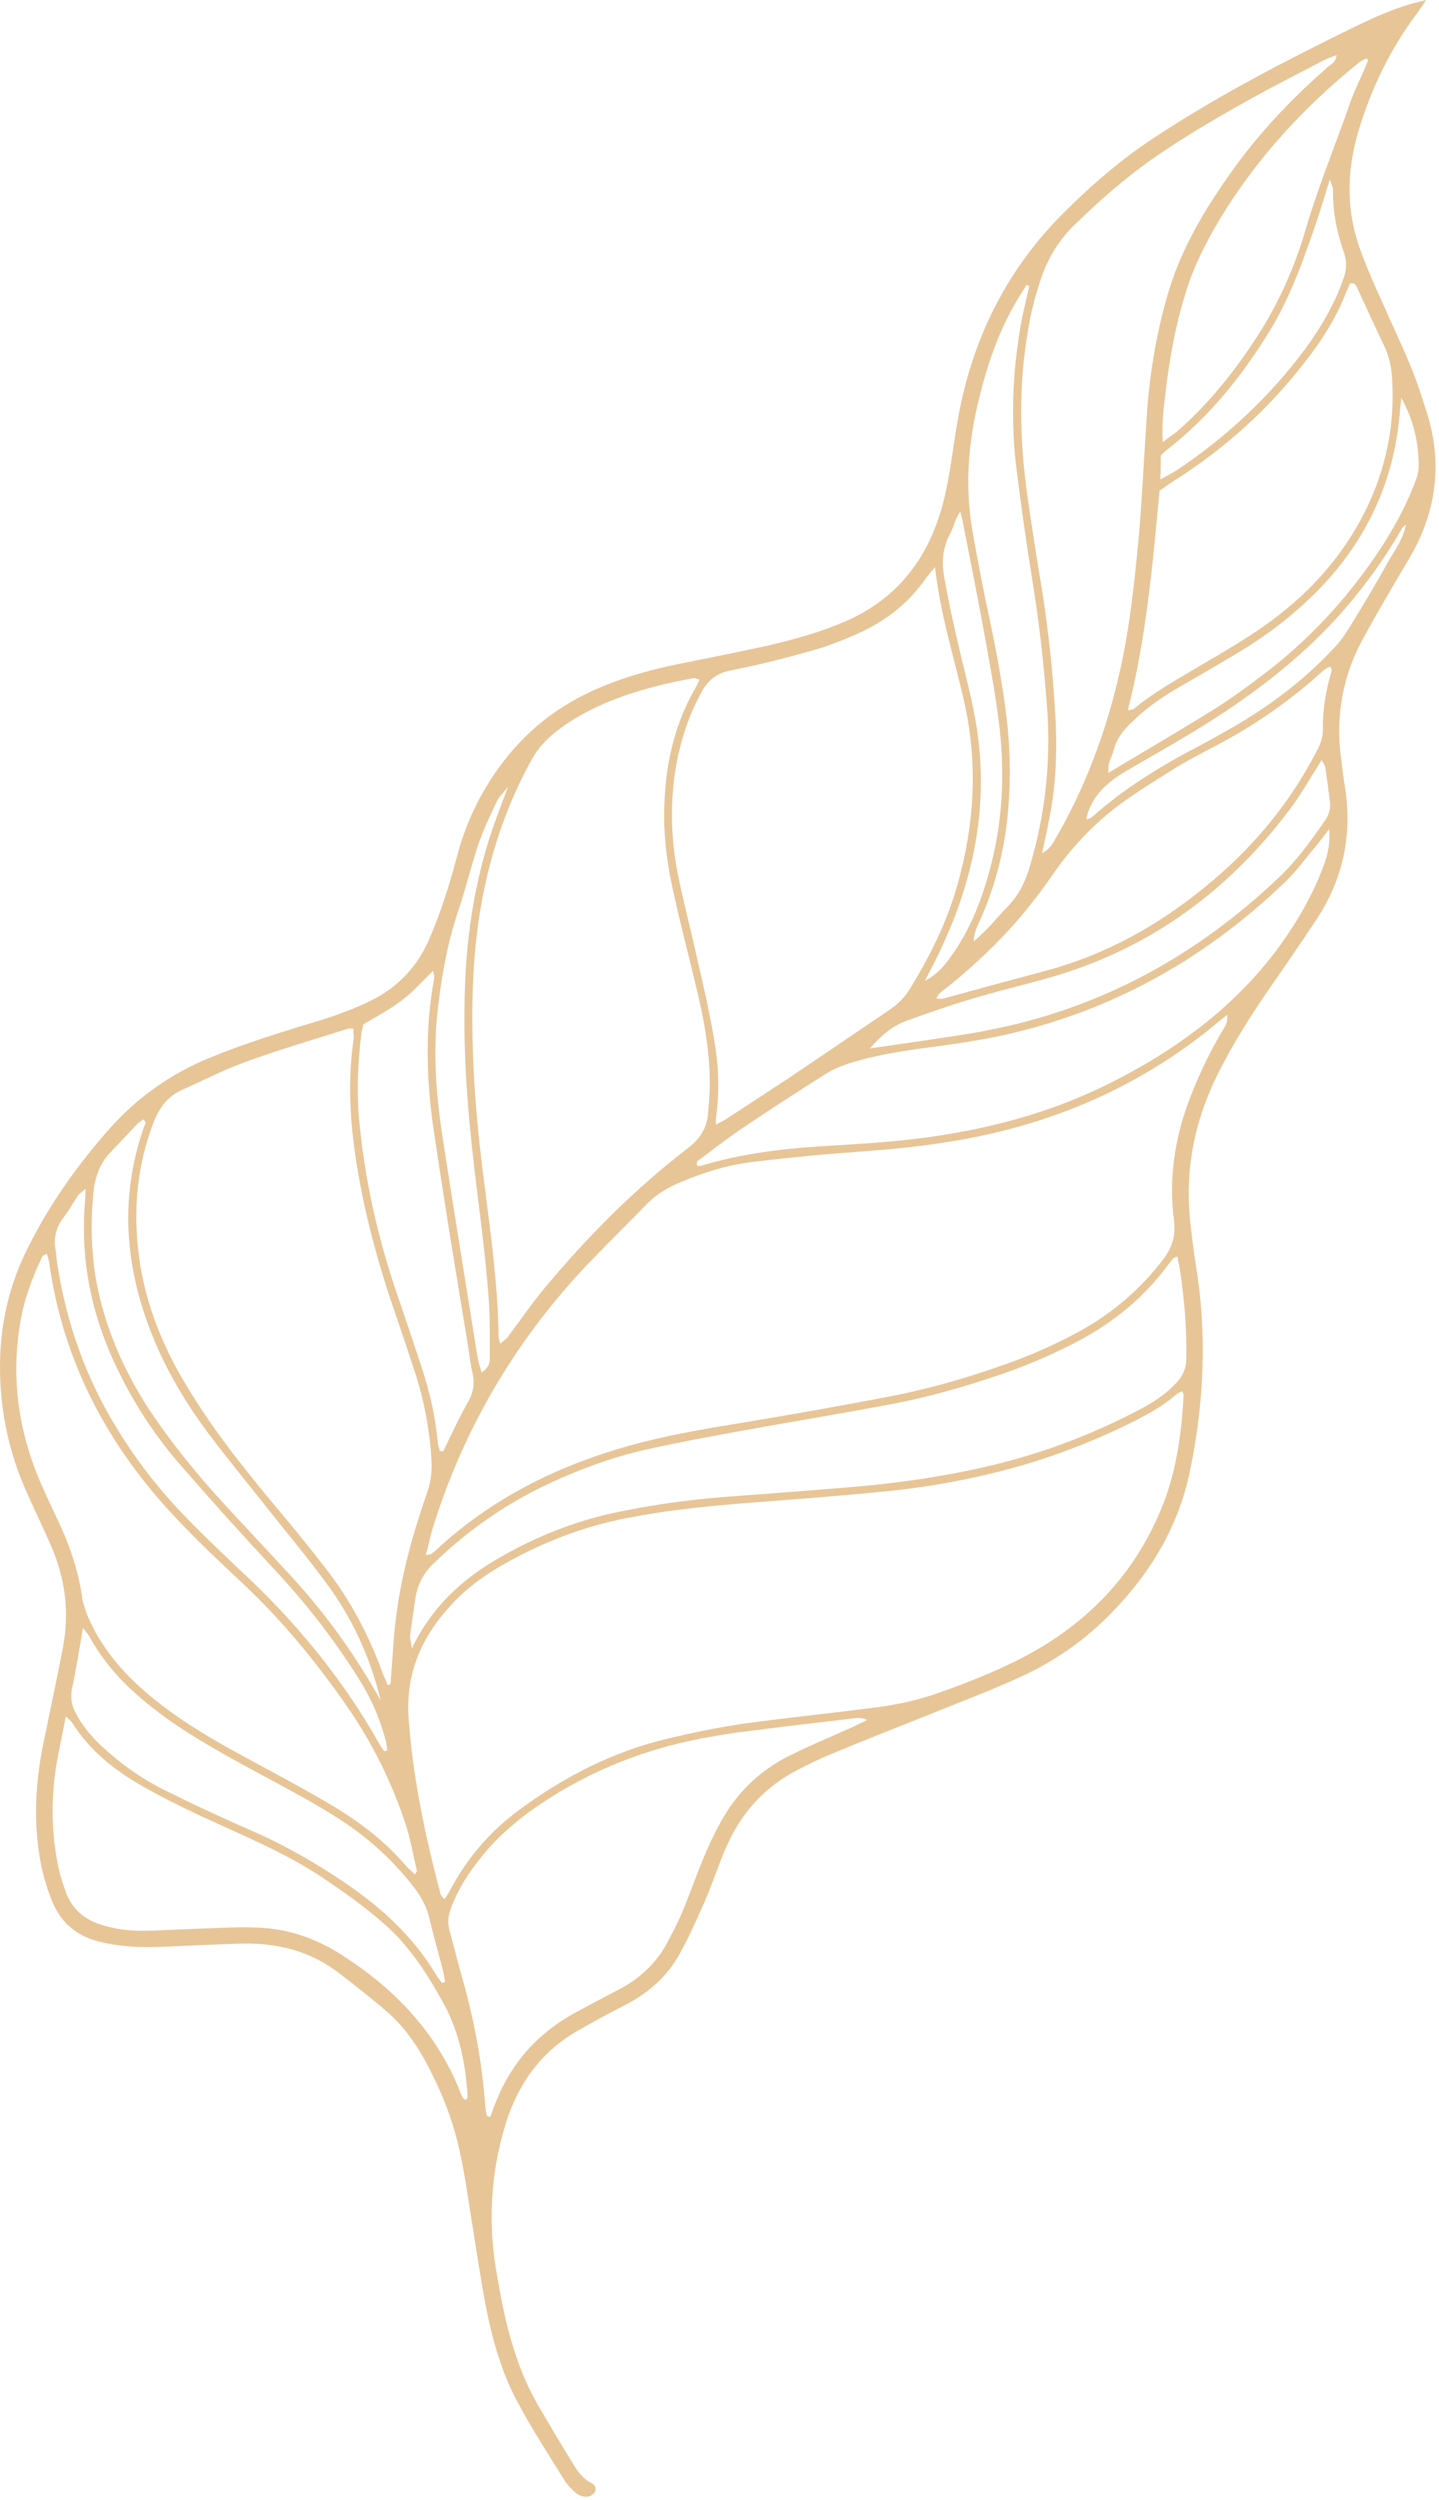 <svg width="262" height="455" viewBox="0 0 262 455" fill="none" xmlns="http://www.w3.org/2000/svg">
<path fill-rule="evenodd" clip-rule="evenodd" d="M259.645 6.11862e-05C258.797 1.272 258.444 1.837 258.02 2.402C253.077 8.973 249.617 16.179 247.286 24.022C245.097 31.511 245.097 38.859 247.922 46.136C248.981 48.962 250.182 51.788 251.453 54.544C253.218 58.571 255.125 62.457 256.749 66.484C257.95 69.239 258.868 72.207 259.786 75.103C262.822 84.641 261.41 93.614 256.325 102.092C253.501 106.826 250.676 111.63 248.063 116.435C244.532 123.005 243.19 130.071 244.108 137.56C244.391 139.609 244.603 141.728 244.956 143.777C246.18 152.303 244.438 160.145 239.73 167.304C236.999 171.402 234.221 175.477 231.397 179.527C227.795 184.755 224.405 190.054 221.58 195.777C217.555 203.973 215.79 212.592 216.637 221.707C216.92 224.462 217.273 227.288 217.696 230.044C219.815 242.69 219.25 255.337 216.637 267.842C214.589 277.734 209.575 286.141 202.584 293.348C197.64 298.506 191.849 302.533 185.352 305.429C180.338 307.69 175.183 309.669 170.099 311.717C164.096 314.12 158.093 316.451 152.161 318.924C149.831 319.842 147.641 320.902 145.452 322.033C139.308 325.141 135 329.875 132.246 336.163C130.834 339.342 129.775 342.734 128.362 345.984C126.95 349.163 125.537 352.413 123.842 355.451C121.512 359.832 117.84 362.94 113.461 365.131C110.495 366.638 107.6 368.216 104.775 369.864C98.207 373.75 94.182 379.614 91.993 386.821C89.168 396.147 88.815 405.544 90.651 415.011C91.145 417.908 91.71 420.804 92.417 423.631C93.758 428.788 95.524 433.734 98.278 438.326C100.114 441.435 101.95 444.614 103.857 447.652C104.846 449.348 105.905 451.114 107.812 452.033C108.377 452.315 108.589 453.022 108.306 453.587C108.024 454.011 107.388 454.435 106.964 454.435C106.329 454.506 105.552 454.294 104.987 453.87C104.21 453.234 103.433 452.457 102.868 451.609C99.902 446.804 96.795 442.071 94.182 437.125C91.216 431.614 89.592 425.609 88.391 419.462C87.473 414.587 86.767 409.712 85.99 404.908C85.284 400.598 84.719 396.288 83.801 392.049C82.53 385.832 80.129 379.967 77.021 374.386C75.185 371.207 72.996 368.31 70.171 365.908C67.417 363.576 64.592 361.315 61.697 359.125C56.965 355.451 51.528 353.897 45.596 353.756C42.559 353.756 39.522 353.967 36.486 354.038C32.884 354.179 29.212 354.462 25.61 354.391C23.138 354.321 20.667 354.038 18.336 353.473C14.311 352.554 11.274 350.223 9.65 346.408C8.661 344.147 7.955 341.745 7.461 339.342C6.048 331.995 6.401 324.647 7.885 317.37C9.085 311.576 10.286 305.853 11.415 300.131C12.687 293.56 11.91 287.272 9.226 281.196C7.885 278.158 6.472 275.19 5.13 272.223C1.387 264.098 -0.307 255.549 0.046 246.576C0.328 239.794 1.952 233.364 4.989 227.288C9.014 219.163 14.24 211.815 20.314 205.033C24.927 199.946 30.389 195.989 36.697 193.163C41.782 190.973 47.008 189.207 52.234 187.582C55.059 186.663 57.883 185.886 60.638 184.967C62.968 184.12 65.299 183.272 67.488 182.141C72.29 179.81 75.821 176.136 78.01 171.261C80.129 166.386 81.753 161.37 83.095 156.283C84.86 149.359 87.968 143.141 92.487 137.56C96.583 132.544 101.527 128.728 107.388 125.973C112.473 123.571 117.91 122.016 123.419 120.886C128.715 119.826 134.012 118.766 139.238 117.636C142.133 117 144.958 116.223 147.783 115.375C149.76 114.739 151.737 114.033 153.715 113.185C163.531 109.016 169.251 101.315 171.793 91.212C172.994 86.478 173.488 81.533 174.336 76.658C176.807 62.457 182.739 49.951 192.909 39.495C197.852 34.478 203.149 29.815 208.939 25.859C220.733 17.946 233.374 11.375 246.086 5.158C249.687 3.391 253.359 1.696 257.173 0.636C257.738 0.495 258.303 0.353 259.645 6.11862e-05ZM80.906 345.701C81.329 345.065 81.682 344.641 81.894 344.147C85.072 338.141 89.38 333.125 94.888 329.169C102.798 323.375 111.484 318.924 121.018 316.592C125.679 315.462 130.41 314.473 135.142 313.766C142.839 312.707 150.537 311.929 158.164 310.94C162.401 310.446 166.497 309.669 170.522 308.256C176.172 306.277 181.751 304.087 187.047 301.261C199.053 294.761 207.668 285.223 212.329 272.294C214.377 266.359 215.154 260.212 215.507 253.995C215.507 253.783 215.366 253.571 215.295 253.217C214.872 253.429 214.448 253.571 214.095 253.853C211.835 255.832 209.293 257.245 206.68 258.587C200.795 261.554 194.721 264.027 188.46 266.006C179.562 268.761 170.522 270.527 161.271 271.446C152.302 272.364 143.263 273 134.294 273.707C127.656 274.272 121.018 274.978 114.45 276.25C106.187 277.804 98.419 280.842 91.216 285.011C87.897 286.919 84.86 289.179 82.318 291.935C76.81 297.799 73.773 304.582 74.409 312.919C75.185 323.728 77.445 334.256 80.199 344.712C80.27 344.995 80.552 345.207 80.906 345.701ZM77.516 283.033C78.222 282.891 78.363 282.962 78.434 282.891C78.858 282.609 79.234 282.303 79.564 281.973C89.521 272.788 101.244 266.924 114.168 263.25C120.947 261.342 127.868 260.141 134.859 259.011C143.757 257.527 152.655 255.973 161.483 254.277C168.545 252.935 175.395 251.027 182.175 248.625C187.189 246.929 191.991 244.81 196.652 242.266C202.513 239.016 207.598 234.707 211.694 229.337C213.389 227.147 214.095 224.957 213.742 222.131C212.753 214.5 213.883 207.011 216.708 199.734C218.332 195.565 220.239 191.538 222.499 187.723C223.417 186.239 223.417 186.239 223.487 184.685C223.205 184.897 222.922 185.109 222.64 185.321C208.233 197.614 191.567 204.821 172.994 207.788C166.285 208.919 159.506 209.413 152.726 209.908C147.359 210.332 141.992 210.897 136.695 211.533C132.317 212.098 128.221 213.37 124.196 215.065C121.724 216.054 119.535 217.326 117.699 219.234C113.391 223.685 108.871 227.995 104.704 232.587C92.699 245.94 84.013 261.201 78.716 278.37C78.293 279.853 78.01 281.337 77.516 283.033ZM170.24 103.223C169.322 104.353 168.827 104.848 168.474 105.413C165.438 109.723 161.412 112.902 156.681 115.092C153.927 116.364 151.031 117.495 148.136 118.342C143.122 119.756 138.178 121.027 133.094 122.016C130.481 122.511 128.927 123.783 127.727 125.973C125.396 130.212 123.913 134.804 123.066 139.538C121.936 146.321 122.148 153.103 123.56 159.815C124.549 164.62 125.82 169.424 126.879 174.228C128.009 179.103 129.139 184.049 129.986 188.995C130.834 193.658 131.046 198.321 130.41 203.054C130.339 203.478 130.339 203.902 130.339 204.679C131.187 204.256 131.823 203.973 132.317 203.62C136.06 201.147 139.803 198.745 143.545 196.272C149.619 192.174 155.763 188.006 161.907 183.837C163.248 182.919 164.449 181.859 165.367 180.446C169.18 174.37 172.358 168.011 174.336 161.016C177.443 149.995 178.079 138.902 175.536 127.669C173.771 119.826 171.228 112.054 170.24 103.223ZM70.595 306.701C70.783 306.654 70.948 306.607 71.089 306.56C71.136 305.995 71.183 305.429 71.231 304.864C71.513 301.261 71.654 297.658 72.149 294.054C73.137 286.353 75.256 278.864 77.798 271.587C78.434 269.75 78.646 267.984 78.575 266.076C78.293 260.66 77.328 255.361 75.68 250.179C74.597 246.835 73.49 243.515 72.361 240.217C69.112 230.962 66.499 221.636 64.945 211.957C63.745 204.397 63.251 196.837 64.38 189.207C64.451 188.571 64.31 187.935 64.31 187.228C63.886 187.228 63.604 187.158 63.392 187.228C57.177 189.207 50.821 191.044 44.678 193.304C40.723 194.717 36.98 196.696 33.096 198.391C30.483 199.592 29 201.641 27.941 204.326C24.904 212.31 24.198 220.435 25.328 228.842C26.528 237.745 29.918 245.799 34.65 253.359C39.381 261.06 45.031 268.054 50.821 274.978C53.834 278.558 56.777 282.208 59.649 285.929C63.816 291.37 66.993 297.375 69.394 303.804C69.748 304.794 70.171 305.712 70.595 306.701ZM127.373 123.712C126.738 123.5 126.526 123.429 126.314 123.429C120.876 124.419 115.509 125.761 110.425 127.881C106.823 129.435 103.433 131.272 100.467 133.815C99.337 134.804 98.278 135.935 97.431 137.207C96.23 139.185 95.171 141.304 94.182 143.424C88.744 155.223 86.414 167.658 86.061 180.587C85.708 192.81 86.767 204.962 88.391 217.044C89.521 225.804 90.651 234.495 90.792 243.326C90.792 243.679 90.934 243.962 91.075 244.598C91.569 244.103 92.064 243.821 92.417 243.397C94.747 240.288 96.936 237.109 99.408 234.141C107.176 224.886 115.651 216.337 125.325 208.919C127.515 207.223 128.786 205.174 128.927 202.489C129.139 200.299 129.28 198.038 129.21 195.848C129.068 190.408 128.08 185.109 126.808 179.881C125.537 174.511 124.125 169.141 122.924 163.772C121.865 159.321 121.088 154.799 120.947 150.207C120.735 141.658 122.077 133.391 126.314 125.761C126.667 125.196 126.95 124.56 127.373 123.712ZM243.331 10.033C242.484 10.386 241.707 10.598 241.072 10.951C237.682 12.717 234.363 14.413 231.044 16.179C223.628 20.207 216.284 24.375 209.363 29.25C204.49 32.712 200.041 36.669 195.734 40.837C192.485 43.946 190.437 47.62 189.166 51.859C188.318 54.544 187.612 57.299 187.189 60.054C185.423 70.087 185.635 80.12 187.047 90.152C187.895 96.087 188.813 102.022 189.801 107.886C190.931 115.163 191.708 122.511 192.132 129.929C192.485 136.147 192.344 142.364 191.143 148.511C190.72 150.772 190.225 153.033 189.731 155.294C190.649 154.799 191.284 154.163 191.708 153.457C197.57 143.565 201.524 132.897 203.996 121.734C205.832 113.397 206.68 104.848 207.456 96.299C208.021 89.093 208.375 81.815 208.869 74.609C209.434 67.19 210.705 59.913 212.824 52.848C215.507 44.158 220.239 36.669 225.535 29.462C230.267 23.103 235.704 17.522 241.636 12.293C242.272 11.728 243.261 11.375 243.331 10.033ZM75.538 341.179C75.75 340.826 75.962 340.614 75.891 340.473C75.185 337.506 74.691 334.467 73.702 331.571C71.16 324.082 67.7 317.087 63.18 310.587C57.601 302.533 51.457 295.044 44.324 288.332C40.228 284.516 36.133 280.631 32.248 276.533C19.749 263.391 11.486 247.989 8.944 229.761C8.873 229.266 8.661 228.772 8.52 228.207C8.096 228.419 7.814 228.489 7.743 228.631C5.907 232.446 4.424 236.402 3.718 240.571C1.952 250.745 3.365 260.495 7.39 269.891C8.591 272.647 9.932 275.402 11.204 278.158C12.899 282.044 14.24 286 14.876 290.239C15.017 291.652 15.511 292.995 16.006 294.266C18.689 300.484 23.068 305.288 28.294 309.457C32.46 312.848 37.051 315.603 41.782 318.288C47.432 321.397 53.152 324.364 58.731 327.614C64.451 330.864 69.748 334.679 74.055 339.766C74.55 340.261 75.044 340.685 75.538 341.179ZM88.674 385.196C88.862 385.243 89.074 385.266 89.309 385.266C89.498 384.748 89.686 384.207 89.874 383.641C92.558 376.294 97.219 370.641 103.998 366.756C106.682 365.272 109.365 363.859 112.049 362.446C116.216 360.397 119.464 357.5 121.583 353.402C122.571 351.565 123.56 349.658 124.337 347.75C125.608 344.712 126.667 341.603 127.938 338.565C128.998 335.951 130.198 333.408 131.611 330.935C134.577 325.848 138.743 321.962 144.04 319.419C147.712 317.582 151.525 316.027 155.268 314.332C156.116 313.908 157.034 313.484 157.881 313.06C156.963 312.636 156.186 312.636 155.41 312.777C148.771 313.554 142.133 314.332 135.565 315.179C132.952 315.462 130.41 315.957 127.938 316.381C116.357 318.571 105.693 323.022 96.159 329.946C93.052 332.277 90.157 334.821 87.756 337.859C85.355 340.826 83.307 343.935 82.035 347.538C81.612 348.739 81.471 349.94 81.824 351.283C82.671 354.321 83.377 357.429 84.295 360.467C86.343 367.815 87.756 375.304 88.321 382.935C88.321 383.712 88.532 384.489 88.674 385.196ZM214.377 228.701C213.812 228.913 213.671 228.913 213.671 228.984C213.341 229.361 213.035 229.737 212.753 230.114C208.375 236.12 202.796 240.641 196.299 244.103C191.826 246.458 187.189 248.46 182.386 250.109C175.748 252.37 168.969 254.348 162.048 255.62C153.079 257.315 144.04 258.799 135.071 260.424C129.28 261.484 123.489 262.544 117.769 263.815C111.131 265.299 104.775 267.701 98.631 270.669C91.287 274.272 84.719 278.935 78.858 284.658C77.021 286.424 75.962 288.544 75.609 291.087C75.327 293.277 74.903 295.467 74.691 297.658C74.62 298.294 74.832 298.859 74.974 300.06C78.575 292.571 83.942 287.625 90.439 283.81C97.784 279.5 105.623 276.462 114.026 274.908C119.747 273.777 125.537 273 131.399 272.506C139.026 271.94 146.582 271.375 154.209 270.739C163.107 270.033 171.935 268.761 180.621 266.712C190.013 264.451 198.982 261.06 207.527 256.538C209.787 255.337 211.976 253.995 213.812 252.087C215.225 250.745 216.001 249.19 216.001 247.141C216.072 241.842 215.648 236.614 214.872 231.386C214.73 230.538 214.589 229.761 214.377 228.701ZM205.338 129.294C206.044 129.152 206.327 129.152 206.468 129.011C210.352 125.761 214.801 123.429 219.109 120.815C222.852 118.625 226.594 116.435 230.125 113.962C237.964 108.451 244.249 101.669 248.557 93.049C252.371 85.348 254.066 77.152 253.43 68.533C253.289 66.554 252.865 64.647 251.947 62.81C250.323 59.419 248.769 56.027 247.215 52.636C246.933 52.141 246.862 51.435 245.803 51.576C245.591 52.141 245.309 52.707 245.026 53.343C243.826 56.522 242.131 59.489 240.224 62.315C233.021 72.63 224.052 81.038 213.389 87.75C212.612 88.245 211.906 88.81 211.129 89.304C209.858 102.728 208.728 116.011 205.338 129.294ZM241.99 150.913C241.001 152.185 240.436 152.962 239.871 153.669C237.894 156 236.128 158.473 233.939 160.592C218.968 174.935 201.454 184.614 180.974 188.783C176.666 189.631 172.217 190.266 167.768 190.832C163.178 191.467 158.517 192.245 154.068 193.728C152.655 194.223 151.243 194.859 149.972 195.707C145.028 198.815 140.109 202.018 135.212 205.315C132.599 207.082 130.128 208.989 127.585 210.897C127.162 211.179 126.526 211.533 127.02 212.239C127.232 212.239 127.515 212.239 127.727 212.169C134.506 210.12 141.427 209.201 148.489 208.707C152.726 208.424 156.893 208.212 161.13 207.859C175.254 206.658 188.883 203.69 201.736 197.332C216.637 189.913 229.207 179.951 237.47 165.185C238.6 163.136 239.659 161.016 240.507 158.826C241.425 156.565 242.272 154.234 241.99 150.913ZM11.98 312.424C11.415 315.391 10.851 318.006 10.356 320.69C9.297 326.837 9.297 333.054 10.497 339.201C10.851 341.109 11.486 343.087 12.192 344.924C13.252 347.397 15.088 349.092 17.701 350.082C20.596 351.141 23.562 351.495 26.669 351.424C30.412 351.353 34.155 351.071 37.898 351C40.935 350.859 43.971 350.717 47.008 350.859C52.516 351.071 57.53 352.837 62.191 355.804C71.796 361.951 79.422 369.864 83.73 380.603C83.872 381.074 84.06 381.498 84.295 381.875C84.436 382.016 84.648 382.087 84.86 382.228C84.931 382.016 85.143 381.804 85.143 381.663C84.79 375.87 83.73 370.288 80.976 365.06C77.939 359.478 74.55 354.109 69.677 349.94C66.358 347.044 62.686 344.429 59.013 341.957C52.022 337.223 44.113 334.044 36.486 330.511C32.672 328.674 28.859 326.837 25.257 324.717C20.455 321.891 16.218 318.429 13.181 313.625C12.969 313.272 12.616 312.989 11.98 312.424ZM170.452 181.717C171.017 181.788 171.37 181.859 171.652 181.788C177.961 180.045 184.293 178.326 190.649 176.631C201.313 173.734 210.776 168.505 219.321 161.511C227.795 154.658 234.716 146.462 239.73 136.712C240.436 135.44 240.86 134.169 240.86 132.756C240.789 129.082 241.425 125.478 242.484 122.016C242.555 121.875 242.343 121.592 242.272 121.451C242.201 121.381 242.06 121.31 241.99 121.38C241.495 121.663 241.001 121.946 240.577 122.37C235.21 127.245 229.278 131.413 222.852 134.946C220.097 136.429 217.273 137.842 214.518 139.467C211.058 141.658 207.527 143.777 204.208 146.179C199.194 149.853 194.957 154.375 191.426 159.533C189.66 162.147 187.683 164.62 185.635 167.092C181.751 171.614 177.372 175.712 172.782 179.457C172.005 180.092 171.017 180.587 170.452 181.717ZM80.058 264.098C80.246 264.098 80.458 264.121 80.694 264.169C82.177 261.131 83.589 258.022 85.284 255.054C86.202 253.429 86.414 251.875 86.061 250.038C85.637 248.201 85.425 246.364 85.143 244.527C83.095 232.163 81.047 219.728 79.211 207.364C77.657 197.614 77.233 187.794 79.069 177.973C79.14 177.62 78.928 177.196 78.858 176.701C76.81 178.679 75.115 180.658 73.067 182.141C70.948 183.766 68.547 185.038 66.146 186.451C66.075 187.016 65.864 187.582 65.793 188.147C65.087 193.94 64.875 199.804 65.581 205.669C66.64 215.701 68.9 225.522 72.149 235.131C73.702 239.652 75.256 244.245 76.739 248.766C78.222 253.288 79.281 257.81 79.705 262.544C79.776 263.038 79.917 263.603 80.058 264.098ZM211.694 80.473C212.824 79.625 213.459 79.201 214.095 78.707C219.462 74.114 223.911 68.674 227.866 62.81C232.244 56.38 235.493 49.386 237.682 41.897C240.012 33.913 243.19 26.283 245.944 18.37C246.651 16.321 247.71 14.342 248.557 12.293C248.769 11.799 248.981 11.304 249.122 10.81C248.769 10.739 248.628 10.668 248.557 10.668C248.134 10.951 247.71 11.163 247.357 11.446C237.47 19.429 228.925 28.685 222.287 39.565C219.603 44.016 217.273 48.609 215.79 53.554C214.095 59.065 213.035 64.718 212.329 70.44C211.976 73.549 211.482 76.658 211.694 80.473ZM187.4 52.071C187.212 51.977 187.047 51.906 186.906 51.859C186.129 53.13 185.282 54.402 184.576 55.674C181.61 60.973 179.703 66.625 178.29 72.419C176.242 80.614 175.607 88.88 177.16 97.217C178.079 102.375 179.067 107.603 180.197 112.761C181.539 119.19 182.739 125.62 183.446 132.19C184.011 137.937 183.987 143.659 183.375 149.359C182.669 155.435 181.115 161.37 178.644 167.022C178.149 168.223 177.372 169.353 177.302 171.332C179.773 169.283 181.398 167.163 183.234 165.256C185.494 162.995 186.765 160.381 187.612 157.342C190.225 148.37 191.284 139.255 190.72 129.859C190.155 121.946 189.307 113.962 188.036 106.12C186.953 99.384 185.988 92.649 185.141 85.913C184.011 77.223 184.293 68.603 185.706 59.984C186.129 57.299 186.835 54.685 187.4 52.071ZM80.482 360.962C80.67 360.868 80.859 360.797 81.047 360.75C80.906 360.114 80.835 359.478 80.694 358.842C79.917 355.734 78.999 352.696 78.293 349.587C77.798 347.256 76.739 345.277 75.256 343.37C71.913 339.083 68.006 335.386 63.533 332.277C57.672 328.25 51.245 325.071 44.96 321.609C39.028 318.359 33.096 315.038 27.729 310.799C23.138 307.196 19.184 303.169 16.359 298.011C16.076 297.516 15.723 297.092 15.088 296.315C14.876 297.587 14.735 298.506 14.593 299.424C14.099 301.967 13.746 304.511 13.181 306.984C12.757 308.75 12.969 310.234 13.746 311.717C14.947 314.049 16.571 316.027 18.477 317.794C21.938 321.044 25.751 323.728 29.988 325.848C35.12 328.391 40.323 330.817 45.596 333.125C51.669 335.739 57.319 338.989 62.756 342.663C69.536 347.256 75.468 352.696 79.634 359.832C79.917 360.185 80.199 360.538 80.482 360.962ZM69.324 309.527C67.347 301.544 64.098 294.337 59.225 287.908C56.33 283.951 53.152 280.136 50.115 276.321C46.16 271.304 42.135 266.429 38.322 261.413C34.367 256.185 30.907 250.533 28.294 244.457C22.856 231.598 21.514 218.457 26.246 205.033C26.387 204.679 26.811 204.256 26.034 203.761C25.61 204.114 25.116 204.397 24.763 204.821C23.138 206.516 21.585 208.212 19.96 209.908C18.195 211.815 17.418 214.006 17.065 216.549C16.43 222.554 16.571 228.489 17.771 234.424C19.537 242.761 22.997 250.391 27.799 257.527C31.613 263.109 35.921 268.408 40.511 273.424C44.466 277.734 48.491 281.973 52.446 286.283C58.66 292.924 63.957 300.201 68.476 308.044C68.759 308.562 69.041 309.056 69.324 309.527ZM158.376 190.832C161.954 190.313 165.532 189.795 169.11 189.277C172.57 188.712 176.101 188.288 179.562 187.582C200.041 183.696 217.626 174.158 232.738 159.815C235.987 156.777 238.6 153.174 241.142 149.5C241.919 148.37 242.343 147.239 242.131 145.897C241.848 143.777 241.637 141.728 241.283 139.609C241.213 139.255 240.93 138.902 240.648 138.337C238.741 141.304 237.117 144.201 235.21 146.815C224.193 161.652 210.069 172.25 192.203 177.62C186.977 179.174 181.539 180.375 176.313 182C172.5 183.131 168.757 184.473 165.014 185.815C162.33 186.804 160.282 188.641 158.376 190.832ZM69.959 318.783C70.148 318.736 70.336 318.665 70.524 318.571C70.454 318.006 70.383 317.44 70.242 316.875C69.206 312.871 67.582 309.127 65.369 305.641C60.991 298.67 56 292.17 50.398 286.141C44.466 279.783 38.675 273.353 32.955 266.783C28.647 261.837 24.974 256.397 22.009 250.462C16.994 240.641 14.593 230.256 15.441 219.163C15.511 218.386 15.511 217.679 15.582 216.408C14.876 216.973 14.452 217.256 14.24 217.538C13.322 218.951 12.545 220.364 11.486 221.707C10.215 223.402 9.791 225.239 10.074 227.288C10.286 228.348 10.286 229.408 10.497 230.467C11.839 238.946 14.382 247.071 18.336 254.772C22.432 262.614 27.587 269.75 33.802 276.109C37.686 280.136 41.782 283.951 45.878 287.837C54.988 296.598 62.827 306.348 69.041 317.37C69.324 317.864 69.677 318.359 69.959 318.783ZM255.125 72.418C255.078 73.125 255.007 73.808 254.913 74.467C254.066 86.478 249.546 96.935 241.495 105.837C236.693 111.065 231.185 115.375 225.111 118.978C221.369 121.239 217.626 123.359 213.883 125.549C211.058 127.245 208.375 129.152 206.044 131.484C204.561 132.826 203.36 134.38 202.796 136.429C202.584 137.277 202.16 138.125 201.877 139.044C201.807 139.397 201.807 139.821 201.807 140.669C208.304 136.783 214.448 133.179 220.521 129.435C223.699 127.457 226.736 125.266 229.702 123.005C236.693 117.777 242.766 111.63 247.992 104.636C251.735 99.62 254.984 94.391 257.314 88.598C257.808 87.397 258.303 86.125 258.303 84.853C258.303 80.473 257.314 76.304 255.125 72.418ZM87.685 249.826C89.168 248.837 89.239 247.848 89.168 246.788C89.168 242.902 89.239 239.016 88.886 235.201C88.391 228.984 87.614 222.837 86.838 216.62C85.425 205.315 84.366 194.011 84.578 182.636C84.719 171.614 86.202 160.875 89.804 150.489C90.581 148.299 91.428 146.109 92.487 143.212C91.428 144.554 90.722 145.19 90.369 146.038C89.168 148.582 87.968 151.125 87.049 153.81C85.778 157.696 84.79 161.723 83.519 165.538C81.471 171.473 80.411 177.62 79.705 183.766C78.787 191.679 79.422 199.522 80.623 207.294C82.671 220.576 84.86 233.929 86.979 247.212C87.12 247.989 87.403 248.766 87.685 249.826ZM211.27 87.255C212.682 86.478 213.53 86.054 214.307 85.56C223.346 79.484 231.185 72.207 237.682 63.446C240.577 59.489 243.049 55.25 244.673 50.516C245.167 49.033 245.238 47.69 244.744 46.136C243.402 42.391 242.625 38.435 242.696 34.408C242.696 34.054 242.413 33.63 242.131 32.641C241.213 35.609 240.507 37.94 239.73 40.272C237.47 46.913 235.139 53.554 231.538 59.63C226.383 68.179 220.168 75.951 212.188 82.098C211.906 82.31 211.694 82.592 211.341 82.946C211.341 84.147 211.341 85.348 211.27 87.255ZM168.404 178.538C170.734 177.266 171.935 175.783 172.994 174.299C176.807 169.071 178.997 163.207 180.55 156.989C182.669 148.511 182.951 139.821 181.821 131.131C181.115 125.549 180.056 120.038 179.067 114.527C177.867 108.027 176.596 101.598 175.324 95.169C175.254 94.674 175.113 94.109 174.83 93.12C173.771 94.674 173.63 96.087 172.923 97.288C171.582 99.761 171.44 102.446 171.935 105.131C172.547 108.616 173.253 112.054 174.053 115.446C175.113 120.391 176.525 125.266 177.443 130.212C180.197 144.625 177.867 158.402 171.793 171.685C170.875 173.804 169.745 175.853 168.404 178.538ZM197.852 149.217C198.417 148.935 198.77 148.794 198.982 148.582C203.996 144.131 209.575 140.527 215.507 137.277C218.473 135.723 221.439 134.098 224.405 132.402C231.255 128.446 237.541 123.712 242.908 117.919C244.038 116.788 244.956 115.375 245.803 114.033C248.134 110.217 250.464 106.402 252.583 102.516C253.854 100.255 255.478 98.207 255.972 95.451C255.69 95.734 255.478 95.875 255.337 96.087C250.252 104.848 243.967 112.69 236.34 119.402C229.631 125.337 222.287 130.283 214.589 134.804C211.341 136.688 208.092 138.573 204.844 140.457C201.666 142.364 198.982 144.696 197.923 148.44C197.852 148.582 197.923 148.652 197.852 149.217Z" fill="#E8C597"/>
</svg>
